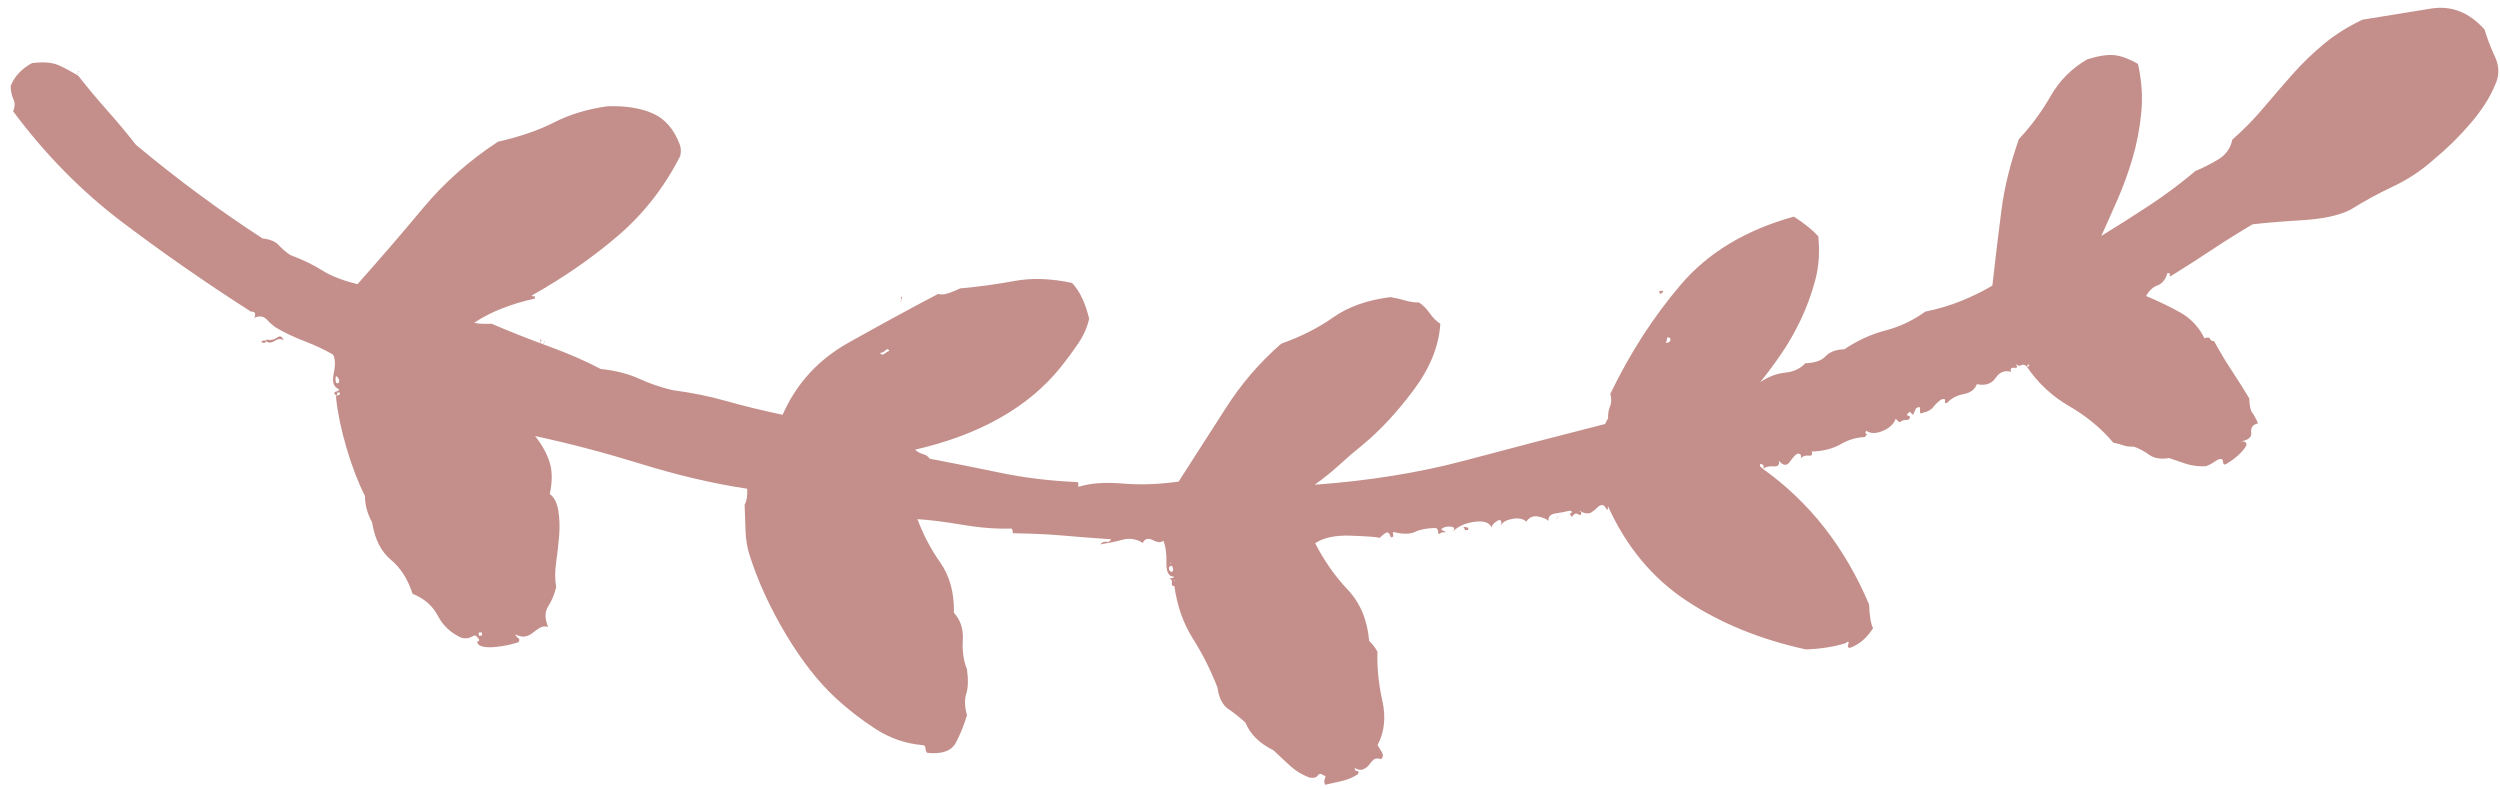 <?xml version="1.0" encoding="UTF-8"?>
<svg width="171px" height="54px" viewBox="0 0 171 54" version="1.1" xmlns="http://www.w3.org/2000/svg" xmlns:xlink="http://www.w3.org/1999/xlink">
    <!-- Generator: Sketch 43.2 (39069) - http://www.bohemiancoding.com/sketch -->
    <title>n</title>
    <desc>Created with Sketch.</desc>
    <defs></defs>
    <g id="Website" stroke="none" stroke-width="1" fill="none" fill-rule="evenodd">
        <g id="Desktop-HD" transform="translate(-633, -562)" fill-rule="nonzero" fill="#C48F8B">
            <path d="M722.326,653.121 C722.398,653.049 722.47,653.013 722.542,653.013 C722.542,652.869 722.506,652.815 722.434,652.851 C722.362,652.887 722.326,652.977 722.326,653.121 L722.109,653.121 C721.101,653.049 719.966,652.851 718.705,652.527 C717.444,652.203 716.345,651.824 715.408,651.392 C715.048,651.392 714.724,651.356 714.436,651.284 C714.147,651.212 713.859,651.104 713.571,650.96 C712.418,650.816 711.554,650.419 710.977,649.771 C710.401,649.122 709.608,648.654 708.599,648.366 C708.239,647.573 707.717,647.015 707.032,646.691 C706.348,646.366 705.825,645.844 705.465,645.124 C705.393,644.835 705.411,644.601 705.519,644.421 C705.627,644.241 705.609,644.115 705.465,644.043 C705.321,643.899 705.231,643.881 705.195,643.989 C705.159,644.097 705.069,644.079 704.925,643.935 C704.781,643.718 704.726,643.34 704.763,642.8 C704.799,642.259 704.889,641.737 705.033,641.233 C705.177,641.161 705.267,641.161 705.303,641.233 C705.339,641.305 705.429,641.377 705.573,641.449 C705.429,641.161 705.375,640.926 705.411,640.746 C705.447,640.566 705.519,640.404 705.627,640.26 C705.735,640.116 705.843,639.954 705.951,639.774 C706.059,639.593 706.077,639.395 706.005,639.179 C706.582,639.395 707.05,639.377 707.41,639.125 C707.771,638.873 708.203,638.675 708.707,638.531 C709.212,638.603 709.77,638.585 710.383,638.477 C710.995,638.369 711.608,638.278 712.22,638.206 C712.832,638.134 713.409,638.134 713.949,638.206 C714.49,638.278 714.868,638.459 715.084,638.747 C715.949,638.531 716.687,638.513 717.3,638.693 C717.912,638.873 718.507,639.179 719.083,639.611 C718.507,637.306 717.786,634.91 716.922,632.424 C716.057,629.938 715.408,627.543 714.976,625.237 C714.472,625.237 714.111,625.309 713.895,625.453 L712.112,625.453 C711.499,625.453 710.941,625.381 710.437,625.237 C708.635,624.732 706.816,623.976 704.979,622.967 C703.141,621.958 701.646,620.878 700.493,619.725 C699.701,618.932 698.962,618.049 698.278,617.077 C697.593,616.104 697.179,615.041 697.035,613.888 C697.035,613.744 696.963,613.672 696.819,613.672 C696.675,613.672 696.566,613.636 696.494,613.564 C696.35,612.555 696.566,611.889 697.143,611.565 C697.719,611.24 698.332,610.97 698.98,610.754 C699.557,610.898 700.043,610.898 700.439,610.754 C700.836,610.61 701.394,610.574 702.115,610.646 C702.691,610.862 703.357,610.934 704.114,610.862 C704.871,610.79 705.501,610.97 706.005,611.403 C707.374,611.331 708.527,611.601 709.464,612.213 C710.401,612.826 711.409,613.312 712.49,613.672 C712.418,612.88 712.256,611.871 712.004,610.646 C711.752,609.421 711.626,608.304 711.626,607.296 C711.626,607.223 711.518,607.187 711.301,607.187 C711.229,605.818 711.139,604.702 711.031,603.837 C710.923,602.972 710.797,601.856 710.653,600.486 C710.509,600.559 710.455,600.667 710.491,600.811 C710.527,600.955 710.473,601.099 710.329,601.243 C710.401,600.667 710.491,600.144 710.599,599.676 C710.707,599.208 710.617,598.757 710.329,598.325 C710.617,598.181 710.671,597.947 710.491,597.622 C710.311,597.298 710.293,597.064 710.437,596.92 C710.076,596.776 709.572,596.722 708.924,596.758 C708.275,596.794 707.951,596.632 707.951,596.271 C707.879,596.271 707.843,596.379 707.843,596.596 C707.771,596.451 707.663,596.397 707.519,596.433 C707.374,596.47 707.302,596.415 707.302,596.271 C705.933,596.127 704.726,595.749 703.682,595.137 C702.637,594.524 701.502,594.002 700.277,593.569 C699.557,593.497 699.052,593.263 698.764,592.867 C698.476,592.471 698.152,592.092 697.791,591.732 C696.999,591.444 696.35,590.831 695.846,589.895 L694.765,588.814 C694.405,588.454 694.117,588.021 693.9,587.517 C693.828,587.229 693.864,587.031 694.009,586.922 C694.153,586.814 694.153,586.688 694.009,586.544 C694.009,586.4 693.936,586.364 693.792,586.436 C693.648,586.508 693.504,586.508 693.36,586.436 C693.432,586.076 693.504,585.698 693.576,585.301 C693.648,584.905 693.792,584.527 694.009,584.166 C694.153,584.094 694.225,584.112 694.225,584.22 C694.225,584.329 694.297,584.383 694.441,584.383 C694.297,584.166 694.261,583.968 694.333,583.788 C694.405,583.608 694.513,583.464 694.657,583.356 C694.801,583.248 694.909,583.14 694.981,583.032 C695.053,582.923 695.053,582.761 694.981,582.545 C695.125,582.401 695.287,582.383 695.468,582.491 C695.648,582.599 695.81,582.689 695.954,582.761 C696.819,582.257 697.827,582.113 698.98,582.329 C700.133,582.545 701.25,582.617 702.331,582.545 C702.619,582.689 702.871,582.869 703.087,583.086 C704.528,583.158 705.717,583.608 706.654,584.437 C707.591,585.265 708.671,585.968 709.896,586.544 C710.257,585.968 710.401,585.157 710.329,584.112 C710.257,583.068 710.185,582.401 710.112,582.113 C710.257,581.969 710.365,581.825 710.437,581.681 C710.509,581.536 710.401,581.428 710.112,581.356 C710.112,581.212 710.185,581.158 710.329,581.194 C710.473,581.23 710.509,581.176 710.437,581.032 C710.293,580.456 710.293,580.005 710.437,579.681 C710.581,579.357 710.653,578.907 710.653,578.33 C710.653,578.186 710.563,578.114 710.383,578.114 C710.203,578.114 710.185,578.042 710.329,577.898 C710.329,577.61 710.347,577.519 710.383,577.628 C710.419,577.736 710.473,577.826 710.545,577.898 C710.689,577.754 710.743,577.537 710.707,577.249 C710.671,576.961 710.545,576.925 710.329,577.141 C710.689,576.781 710.905,576.277 710.977,575.628 C711.049,574.98 710.905,574.583 710.545,574.439 C710.689,574.439 710.833,574.313 710.977,574.061 C711.121,573.809 711.013,573.719 710.653,573.791 C710.869,573.719 711.013,573.466 711.085,573.034 C711.157,572.602 711.085,572.278 710.869,572.061 C711.157,571.845 711.265,571.575 711.193,571.251 C711.121,570.927 711.013,570.692 710.869,570.548 C711.157,570.548 711.319,570.386 711.355,570.062 C711.391,569.738 711.445,569.395 711.518,569.035 C711.445,568.891 711.391,568.873 711.355,568.981 C711.319,569.089 711.229,569.071 711.085,568.927 C711.301,568.783 711.355,568.639 711.247,568.495 C711.139,568.351 711.193,568.279 711.409,568.279 L711.409,568.387 C711.481,568.315 711.481,568.279 711.409,568.279 C711.265,567.99 711.247,567.756 711.355,567.576 C711.463,567.396 711.59,567.234 711.734,567.09 C711.878,566.874 711.842,566.711 711.626,566.603 C711.409,566.495 711.445,566.441 711.734,566.441 C708.924,565.288 706.708,563.577 705.087,561.307 C703.466,559.038 702.259,556.354 701.466,553.256 C701.466,552.247 701.574,551.346 701.79,550.554 C701.934,550.337 701.916,550.265 701.736,550.337 C701.556,550.409 701.466,550.373 701.466,550.229 C701.682,549.581 702.115,549.04 702.763,548.608 C703.051,548.752 703.592,548.824 704.384,548.824 C708.347,550.337 711.517,552.643 713.895,555.741 L714.111,555.958 C714.256,555.958 714.292,555.903 714.22,555.795 C714.147,555.687 714.039,555.669 713.895,555.741 C714.039,555.597 714.093,555.363 714.057,555.039 C714.021,554.715 714.147,554.589 714.436,554.661 C714.075,554.372 714.039,554.12 714.328,553.904 C714.616,553.688 714.796,553.508 714.868,553.364 C714.868,553.147 714.76,553.075 714.544,553.147 C714.688,553.003 714.742,552.823 714.706,552.607 C714.67,552.391 714.76,552.319 714.976,552.391 C714.976,551.598 715.12,550.932 715.408,550.391 C715.697,549.851 715.841,549.293 715.841,548.716 C715.985,548.572 716.057,548.536 716.057,548.608 C716.057,548.68 716.129,548.68 716.273,548.608 C716.057,548.32 716.039,547.942 716.219,547.473 C716.399,547.005 716.669,546.699 717.03,546.555 C716.813,546.41 716.741,546.302 716.813,546.23 C716.885,546.158 716.922,545.978 716.922,545.69 C717.066,545.546 717.156,545.546 717.192,545.69 C717.228,545.834 717.318,545.798 717.462,545.582 L717.246,545.366 L717.678,545.15 C717.822,544.933 717.786,544.843 717.57,544.879 C717.354,544.915 717.282,544.861 717.354,544.717 C717.426,544.357 717.552,544.105 717.732,543.961 C717.912,543.817 718.074,543.636 718.218,543.42 C718.291,543.204 718.254,543.114 718.11,543.15 C717.966,543.186 717.93,543.132 718.002,542.988 C718.291,542.7 718.471,542.321 718.543,541.853 C718.615,541.385 718.831,541.079 719.191,540.934 C719.047,540.358 719.173,539.926 719.569,539.637 C719.966,539.349 720.092,538.989 719.948,538.557 C720.164,538.629 720.254,538.557 720.218,538.34 C720.182,538.124 720.272,538.088 720.488,538.232 C720.344,538.088 720.308,537.962 720.38,537.854 C720.452,537.746 720.416,537.62 720.272,537.476 C720.416,537.404 720.452,537.35 720.38,537.314 C720.308,537.278 720.272,537.332 720.272,537.476 C719.119,536.755 718.182,535.819 717.462,534.666 C716.741,533.513 715.877,532.54 714.868,531.748 C714.796,531.459 714.724,531.225 714.652,531.045 C714.58,530.865 714.544,530.631 714.544,530.343 C714.4,529.982 714.201,529.64 713.949,529.316 C713.697,528.992 713.607,528.541 713.679,527.965 C713.535,527.605 713.391,527.226 713.247,526.83 C713.103,526.434 713.031,525.983 713.031,525.479 C713.103,525.263 713.175,525.101 713.247,524.993 C713.319,524.885 713.391,524.758 713.463,524.614 C713.535,524.398 713.481,524.29 713.301,524.29 C713.121,524.29 713.067,524.218 713.139,524.074 C713.499,523.425 713.895,522.957 714.328,522.669 C714.544,522.597 714.652,522.705 714.652,522.993 C714.724,522.489 714.922,522.255 715.246,522.291 C715.571,522.327 715.769,522.165 715.841,521.804 C716.201,521.948 716.453,522.074 716.597,522.183 C716.741,522.291 717.066,522.345 717.57,522.345 C718.218,522.705 718.867,523.083 719.515,523.479 C720.164,523.876 720.848,524.254 721.569,524.614 C721.569,524.758 721.623,524.848 721.731,524.885 C721.839,524.921 721.857,525.047 721.785,525.263 C722.578,525.623 723.19,526.163 723.622,526.884 C724.055,527.605 724.451,528.361 724.811,529.154 C725.172,528.938 725.406,528.667 725.514,528.343 C725.622,528.019 725.892,527.785 726.324,527.641 C726.324,527.496 726.288,527.442 726.216,527.478 C726.144,527.514 726.108,527.496 726.108,527.424 C726.685,526.416 727.261,525.443 727.838,524.506 C728.414,523.57 728.954,522.633 729.459,521.696 C729.531,520.832 729.585,519.697 729.621,518.292 C729.657,516.887 729.855,515.788 730.215,514.995 C730.792,513.986 731.296,512.978 731.728,511.969 C732.161,510.96 732.737,510.024 733.458,509.159 C734.178,508.222 734.971,507.358 735.836,506.565 C736.7,505.772 737.529,505.196 738.321,504.836 C738.97,504.475 739.636,504.439 740.321,504.728 C741.005,505.016 741.636,505.232 742.212,505.376 C743.437,506.385 743.96,507.592 743.779,508.997 C743.599,510.402 743.401,511.969 743.185,513.698 C742.753,514.707 742.23,515.608 741.618,516.4 C741.005,517.193 740.339,517.931 739.618,518.616 C738.898,519.3 738.159,519.985 737.403,520.669 C736.646,521.354 735.944,522.092 735.295,522.885 C734.719,523.029 734.286,523.353 733.998,523.858 C733.71,524.362 733.458,524.903 733.242,525.479 C732.449,526.488 731.71,527.55 731.026,528.667 C730.341,529.784 729.675,530.919 729.026,532.072 C729.747,531.712 730.558,531.315 731.458,530.883 C732.359,530.451 733.296,530.072 734.268,529.748 C735.241,529.424 736.268,529.19 737.349,529.046 C738.429,528.901 739.546,528.938 740.699,529.154 C741.059,529.73 741.276,530.252 741.348,530.721 C741.42,531.189 741.348,531.82 741.131,532.612 C740.555,533.693 739.744,534.558 738.7,535.206 C737.655,535.855 736.7,536.611 735.836,537.476 C734.178,538.124 732.593,538.575 731.08,538.827 C729.567,539.079 727.838,539.349 725.892,539.637 C725.532,540.286 725.208,541.006 724.919,541.799 C724.631,542.592 724.415,543.42 724.271,544.285 C723.695,545.15 723.298,546.068 723.082,547.041 C722.866,548.014 722.47,548.968 721.893,549.905 C721.893,550.481 721.749,550.914 721.461,551.202 C721.173,551.49 721.029,551.959 721.029,552.607 C720.668,552.967 720.47,553.436 720.434,554.012 C720.398,554.589 720.2,555.165 719.84,555.741 C720.416,555.237 721.047,554.733 721.731,554.228 C722.416,553.724 723.172,553.256 724.001,552.823 C724.829,552.391 725.712,552.031 726.649,551.742 C727.585,551.454 728.594,551.346 729.675,551.418 C730.107,551.778 730.576,552.319 731.08,553.039 C730.287,556.354 728.828,558.984 726.703,560.929 C724.577,562.875 722.145,564.568 719.407,566.009 C719.047,565.937 718.759,565.955 718.543,566.063 C718.327,566.171 718.038,566.225 717.678,566.225 C717.75,566.225 717.642,566.297 717.354,566.441 C716.633,569.756 715.913,572.98 715.192,576.114 C714.472,579.249 714.039,582.689 713.895,586.436 C714.328,585.788 714.76,585.211 715.192,584.707 C715.625,584.202 716.057,583.662 716.489,583.086 C717.426,581.861 718.633,580.654 720.11,579.465 C721.587,578.276 723.082,577.61 724.595,577.465 C724.811,577.754 725.064,577.988 725.352,578.168 C725.64,578.348 725.892,578.582 726.108,578.87 C726.108,579.159 726.162,579.465 726.27,579.789 C726.379,580.113 726.469,580.456 726.541,580.816 C726.397,582.401 725.982,583.716 725.298,584.761 C724.613,585.806 724.055,587.013 723.622,588.382 C722.398,589.895 720.975,591.21 719.353,592.326 C717.732,593.443 716.093,594.578 714.436,595.731 C714.292,597.1 714.292,598.379 714.436,599.568 C714.58,600.757 714.544,601.747 714.328,602.54 C714.328,602.612 714.382,602.63 714.49,602.594 C714.598,602.558 714.652,602.612 714.652,602.756 C714.796,604.558 715.066,606.269 715.462,607.89 C715.859,609.511 716.237,611.114 716.597,612.7 C716.741,612.772 716.849,612.916 716.922,613.132 C716.994,613.348 717.102,613.528 717.246,613.672 C718.11,609.205 719.876,605.818 722.542,603.513 C723.046,603.08 723.568,602.666 724.109,602.27 C724.649,601.874 725.208,601.603 725.784,601.459 C726.865,601.675 727.693,602.036 728.27,602.54 C728.63,603.981 728.72,605.296 728.54,606.485 C728.36,607.674 728.234,608.917 728.162,610.214 C728.09,610.358 728,610.592 727.892,610.916 C727.784,611.24 727.766,611.511 727.838,611.727 C726.829,613.816 725.784,615.906 724.703,617.995 C723.622,620.085 722.037,621.634 719.948,622.643 C720.308,624.084 720.668,625.363 721.029,626.48 C721.389,627.597 721.677,628.803 721.893,630.1 C722.109,630.893 722.398,631.65 722.758,632.37 C723.118,633.091 723.37,633.955 723.514,634.964 C724.091,635.973 724.649,637.144 725.19,638.477 C725.73,639.81 726.288,641.089 726.865,642.313 C726.865,642.89 726.901,643.286 726.973,643.502 C727.333,642.926 727.639,642.277 727.892,641.557 C728.144,640.836 728.342,640.08 728.486,639.287 C728.63,639.287 728.684,639.305 728.648,639.341 C728.612,639.377 728.63,639.431 728.702,639.503 C729.855,637.27 731.152,635.252 732.593,633.451 C734.034,631.65 735.799,630.172 737.889,629.02 C738.177,628.948 738.429,628.948 738.646,629.02 C739.726,629.38 740.465,629.974 740.861,630.803 C741.258,631.632 741.456,632.658 741.456,633.883 C741.312,635.252 740.987,636.477 740.483,637.558 C739.979,638.639 739.582,639.936 739.294,641.449 C738.069,643.466 736.61,645.232 734.917,646.745 C733.224,648.258 731.548,649.807 729.891,651.392 C730.179,652.401 730.522,653.193 730.918,653.77 C731.314,654.346 731.692,655.067 732.053,655.932 C732.269,656.22 732.503,656.472 732.755,656.688 C733.007,656.904 733.17,657.265 733.242,657.769 C734.25,659.21 735.313,660.633 736.43,662.038 C737.547,663.443 738.718,664.83 739.943,666.199 C740.735,666.776 741.546,667.406 742.374,668.091 C743.203,668.775 744.014,669.405 744.806,669.982 C745.094,670.414 745.347,670.847 745.563,671.279 C745.779,671.711 745.851,672.324 745.779,673.116 C745.419,673.837 744.914,674.341 744.266,674.629 C743.905,674.629 743.599,674.575 743.347,674.467 C743.095,674.359 742.825,674.377 742.536,674.521 C739.51,672.432 736.898,670.036 734.701,667.334 C732.503,664.632 730.359,661.768 728.27,658.742 C728.27,658.453 728.126,658.381 727.838,658.525 C727.982,658.165 727.928,657.877 727.675,657.661 C727.423,657.445 727.225,657.228 727.081,657.012 C726.721,656.436 726.397,655.805 726.108,655.121 C725.82,654.436 725.496,653.806 725.136,653.23 C724.847,653.085 724.415,653.085 723.839,653.23 C723.262,653.374 722.902,653.266 722.758,652.905 C722.686,652.905 722.632,652.977 722.596,653.121 C722.56,653.266 722.47,653.266 722.326,653.121 Z M713.679,524.506 C713.751,524.29 713.787,524.29 713.787,524.506 C713.787,524.722 713.751,524.722 713.679,524.506 Z M727.405,525.587 C727.477,525.371 727.513,525.371 727.513,525.587 C727.513,525.803 727.477,525.803 727.405,525.587 Z M722.758,562.118 C722.83,562.046 722.92,562.01 723.028,562.01 C723.136,562.01 723.154,561.938 723.082,561.794 C722.866,561.722 722.758,561.83 722.758,562.118 Z M697.791,585.896 C697.935,585.68 698.008,585.662 698.008,585.842 C698.008,586.022 697.935,586.04 697.791,585.896 Z M707.735,596.271 C707.735,596.199 707.663,596.235 707.519,596.379 C707.519,596.307 707.591,596.271 707.735,596.271 Z M708.383,596.596 L708.599,596.596 C708.743,596.451 708.725,596.361 708.545,596.325 C708.365,596.289 708.275,596.343 708.275,596.488 C708.347,596.488 708.383,596.524 708.383,596.596 Z M708.924,596.488 C708.924,596.415 708.852,596.451 708.707,596.596 C708.707,596.524 708.779,596.488 708.924,596.488 Z M723.947,615.834 C723.947,615.69 724.001,615.564 724.109,615.456 C724.217,615.347 724.199,615.257 724.055,615.185 C724.055,615.257 724.001,615.365 723.893,615.51 C723.785,615.654 723.803,615.762 723.947,615.834 Z M709.572,642.638 C709.716,642.422 709.788,642.404 709.788,642.584 C709.788,642.764 709.716,642.782 709.572,642.638 Z M705.573,643.935 L705.789,643.935 L705.789,643.718 L705.573,643.718 L705.573,643.935 Z M723.622,653.013 C723.478,652.869 723.334,652.833 723.19,652.905 C723.118,653.049 723.19,653.121 723.406,653.121 C723.622,653.121 723.695,653.085 723.622,653.013 Z M723.731,653.013 C723.875,652.797 723.947,652.779 723.947,652.959 C723.947,653.139 723.875,653.157 723.731,653.013 Z M726.108,562.334 C726.252,562.118 726.324,562.1 726.324,562.28 C726.324,562.46 726.252,562.478 726.108,562.334 Z M710.977,570.008 C711.121,569.864 711.193,569.828 711.193,569.9 C711.049,569.9 710.977,569.936 710.977,570.008 Z M710.437,576.06 C710.581,575.988 710.653,576.096 710.653,576.385 C710.581,576.313 710.509,576.277 710.437,576.277 L710.437,576.06 Z M727.405,614.321 C727.405,614.249 727.513,614.213 727.73,614.213 C727.73,614.285 727.693,614.303 727.621,614.267 C727.549,614.231 727.477,614.249 727.405,614.321 Z M725.352,638.855 C725.496,638.711 725.568,638.675 725.568,638.747 C725.424,638.747 725.352,638.783 725.352,638.855 Z M725.352,639.071 C725.352,638.999 725.46,638.963 725.676,638.963 C725.676,639.035 725.64,639.053 725.568,639.017 C725.496,638.981 725.424,638.999 725.352,639.071 Z M726.216,657.769 C726.072,657.625 726.072,657.427 726.216,657.174 C726.36,656.922 726.36,656.724 726.216,656.58 C726.505,656.652 726.577,656.796 726.433,657.012 C726.288,657.228 726.252,657.481 726.324,657.769 L726.216,657.769 Z M726.216,657.769 C726.288,657.841 726.288,657.949 726.216,658.093 C726.144,658.093 726.108,658.039 726.108,657.931 C726.108,657.823 726.144,657.769 726.216,657.769 Z M744.914,670.09 C745.058,669.946 745.13,669.91 745.13,669.982 C744.986,669.982 744.914,670.018 744.914,670.09 Z" id="n" transform="translate(719.583, 589.582) scale(-1, 1) rotate(-88) translate(-719.583, -589.582) "></path>
        </g>
    </g>
</svg>